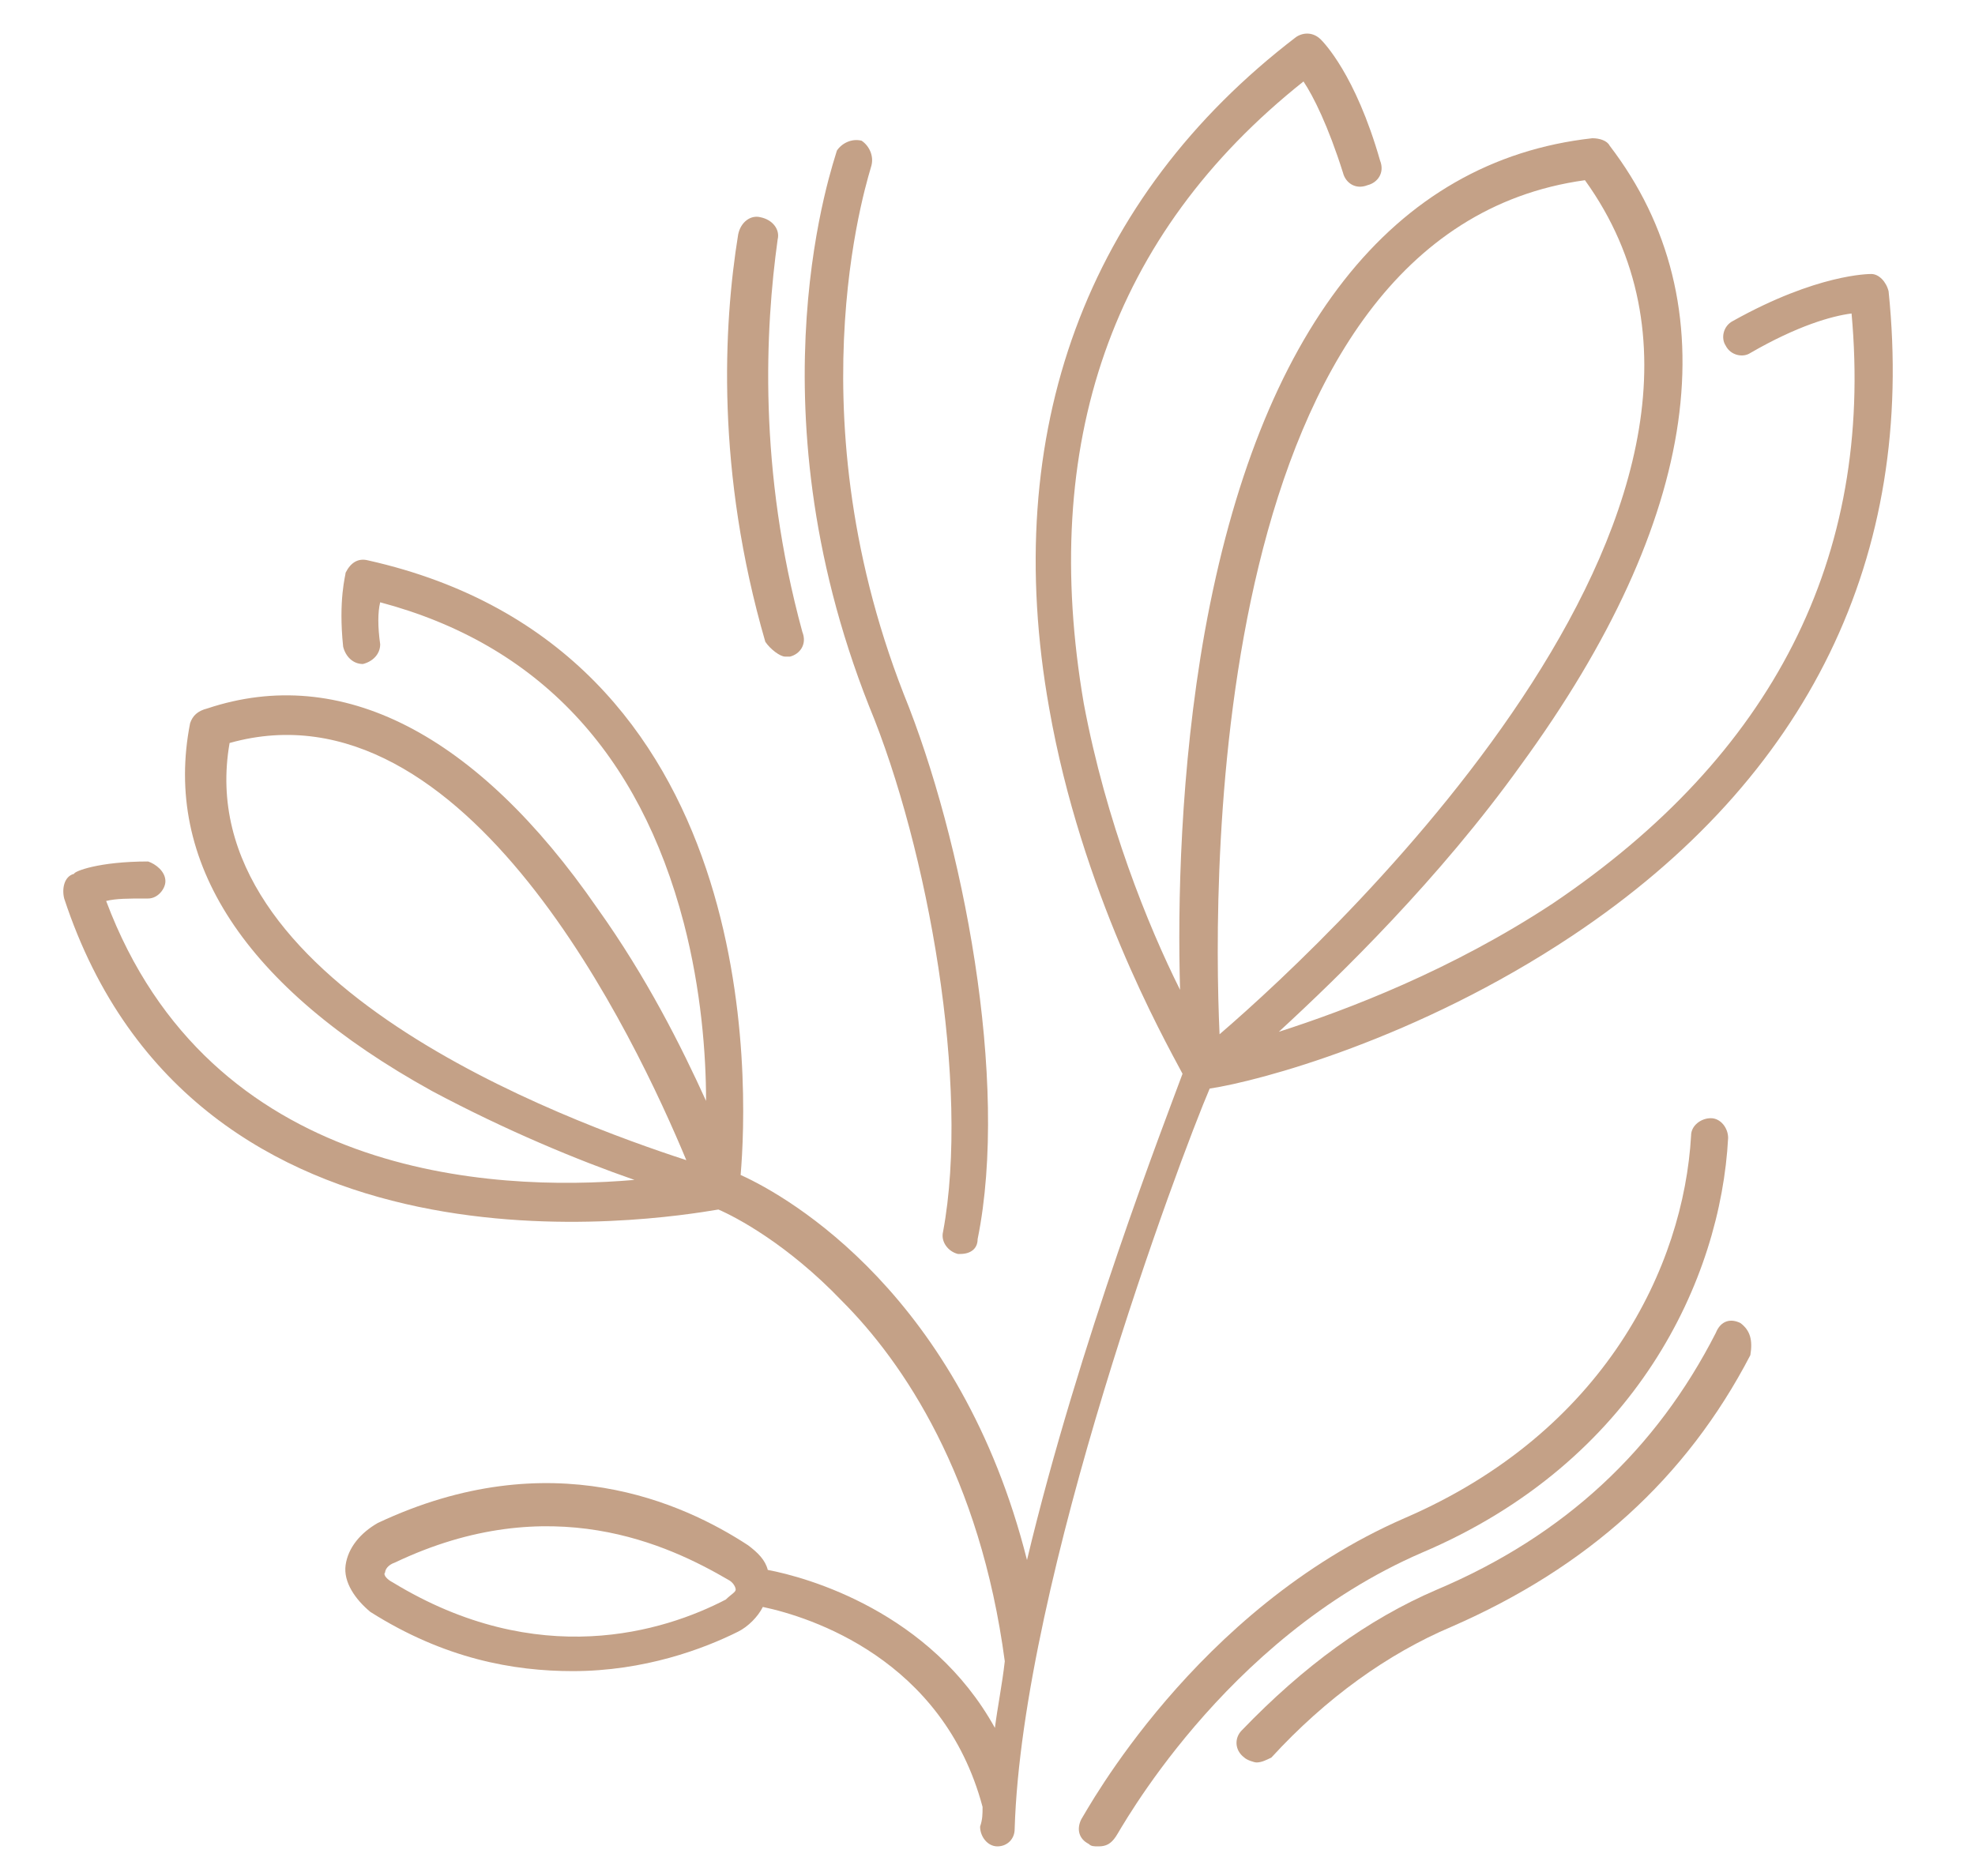 <?xml version="1.0" encoding="utf-8"?>
<!-- Generator: Adobe Illustrator 23.0.2, SVG Export Plug-In . SVG Version: 6.00 Build 0)  -->
<svg version="1.1" id="Layer_1" xmlns="http://www.w3.org/2000/svg" xmlns:xlink="http://www.w3.org/1999/xlink" x="0px" y="0px"
	 viewBox="0 0 80 76" style="enable-background:new 0 0 80 76;" xml:space="preserve">
<style type="text/css">
	.st0{fill:#C4A187;}
	.st1{fill:#BE977B;}
	.st2{fill:#C4A187;stroke:#BE977B;stroke-width:0.5;stroke-miterlimit:10;}
</style>
<path class="st0" d="M63.7,37.9c9.6-6.4,13.9-15.4,12.8-26.1c-0.1-0.4-0.4-0.7-0.7-0.7c-0.1,0-2.2,0-5.6,1.9c-0.4,0.2-0.5,0.7-0.3,1
	c0.2,0.4,0.7,0.5,1,0.3c1.9-1.1,3.3-1.5,4.1-1.6c0.9,9.9-3.2,17.9-12.1,23.9c-4.1,2.7-8.3,4.3-11.1,5.2c2.5-2.3,6.5-6.2,9.8-10.8
	c7.3-10,8.5-18.7,3.6-25.1c-0.1-0.2-0.4-0.3-0.7-0.3C56.4,6.5,51,13.4,48.8,25.6c-1,5.6-1.1,11.1-1,14.5c-1.3-2.6-3-6.8-3.9-11.6
	C42.1,18,45,9.5,52.8,3.3c0.4,0.6,1,1.8,1.6,3.7c0.1,0.4,0.5,0.7,1,0.5c0.4-0.1,0.7-0.5,0.5-1c-1-3.5-2.3-4.8-2.4-4.9
	c-0.3-0.3-0.7-0.3-1-0.1c-8.5,6.5-12,16-10,27.2c1.3,7.4,4.6,13.3,5.4,14.8c-0.7,1.9-4.2,10.9-6.3,19.7
	c-2.7-10.7-9.6-14.7-11.6-15.6c0.3-3.5,1-21.3-15.1-24.9c-0.4-0.1-0.7,0.1-0.9,0.5c0,0.1-0.3,1.1-0.1,3c0.1,0.4,0.4,0.7,0.8,0.7
	c0.4-0.1,0.7-0.4,0.7-0.8c-0.1-0.7-0.1-1.3,0-1.7c6.4,1.7,10.5,6.1,12.3,13c0.7,2.7,0.9,5.3,0.9,7.2c-1-2.2-2.4-5-4.4-7.8
	c-4.9-7.1-10.4-9.9-15.8-8.1C8,28.8,7.8,29,7.7,29.3C6.6,34.9,9.9,40,17.5,44.2c3,1.6,5.9,2.8,8.2,3.6c-5.8,0.5-17.2-0.1-21.4-11.3
	c0.4-0.1,0.9-0.1,1.6-0.1c0.1,0,0.1,0,0.1,0c0.4,0,0.7-0.4,0.7-0.7c0-0.4-0.4-0.7-0.7-0.8c-2,0-3,0.4-3,0.5c-0.4,0.1-0.5,0.6-0.4,1
	C7.9,52.5,26.7,49.4,29.1,49c0.7,0.3,2.8,1.4,5,3.7c2.5,2.5,5.6,7.1,6.6,14.6c-0.1,0.9-0.3,1.9-0.4,2.7c-2.6-4.7-7.6-6.1-9.2-6.4
	c-0.1-0.4-0.4-0.7-0.8-1c-2.6-1.7-8-4.2-15-0.9c-0.7,0.4-1.2,1-1.3,1.7c-0.1,0.7,0.4,1.4,1,1.9c3,1.9,5.8,2.4,8.2,2.4
	c2.9,0,5.3-0.9,6.7-1.6c0.4-0.2,0.8-0.6,1-1c1.9,0.4,7.3,2.1,8.9,8.1l0,0c0,0.3,0,0.5-0.1,0.8c0,0.4,0.3,0.8,0.7,0.8l0,0
	c0.4,0,0.7-0.3,0.7-0.7c0.3-10.1,6.7-27.2,7.9-30C51,43.8,57.4,42.1,63.7,37.9z M9.3,30.1c9.6-2.7,16.5,12.1,18.5,16.9
	C22.9,45.4,7.6,39.8,9.3,30.1z M29.4,64.8c-2.5,1.3-7.6,2.9-13.5-0.7c-0.2-0.1-0.4-0.3-0.3-0.4c0-0.1,0.1-0.3,0.4-0.4
	c6.3-3,11.1-0.7,13.5,0.7c0.2,0.1,0.3,0.3,0.3,0.4C29.8,64.5,29.6,64.6,29.4,64.8z M64.2,7.3c9,12.5-9.8,30.3-14.8,34.6
	C49.1,35.3,49,9.4,64.2,7.3z"/>
<path class="st0" d="M70.5,53.6c-0.4-0.2-0.8-0.1-1,0.4c-2.4,4.7-6.1,8.2-11.3,10.4c-2.8,1.2-5.4,3.1-7.9,5.7
	c-0.3,0.3-0.3,0.8,0.1,1.1c0.1,0.1,0.4,0.2,0.5,0.2c0.2,0,0.4-0.1,0.6-0.2c2.2-2.4,4.7-4.2,7.3-5.3c5.5-2.4,9.5-6,12.1-11
	C71,54.3,70.9,53.9,70.5,53.6z"/>
<path class="st0" d="M70,46.1c0-0.4-0.3-0.8-0.7-0.8c-0.4,0-0.8,0.3-0.8,0.7C68.2,51.3,65,58,56.9,61.5C48.4,65.2,44,73.4,43.8,73.7
	c-0.2,0.4-0.1,0.8,0.3,1c0.1,0.1,0.2,0.1,0.4,0.1c0.3,0,0.5-0.1,0.7-0.4c0.1-0.1,4.3-8,12.4-11.5C66.3,59.2,69.7,51.8,70,46.1z"/>
<path class="st0" d="M31.8,26.6c0.1,0,0.1,0,0.2,0c0.4-0.1,0.7-0.5,0.5-1C30.7,19,31,13.3,31.5,9.7c0.1-0.4-0.2-0.8-0.7-0.9
	c-0.4-0.1-0.8,0.2-0.9,0.7C29.3,13.2,29,19.1,31,26C31.2,26.3,31.6,26.6,31.8,26.6z"/>
<path class="st0" d="M38.2,49.9c-0.1,0.4,0.2,0.8,0.6,0.9c0.1,0,0.1,0,0.1,0c0.4,0,0.7-0.2,0.7-0.6c1.3-6.4-0.6-16.2-3-22.1
	C32,16.3,35.3,6.8,35.3,6.7c0.1-0.4-0.1-0.8-0.4-1c-0.4-0.1-0.8,0.1-1,0.4c-0.1,0.4-3.6,10.1,1.3,22.5C37.6,34.4,39.3,44,38.2,49.9z
	"/>
</svg>
